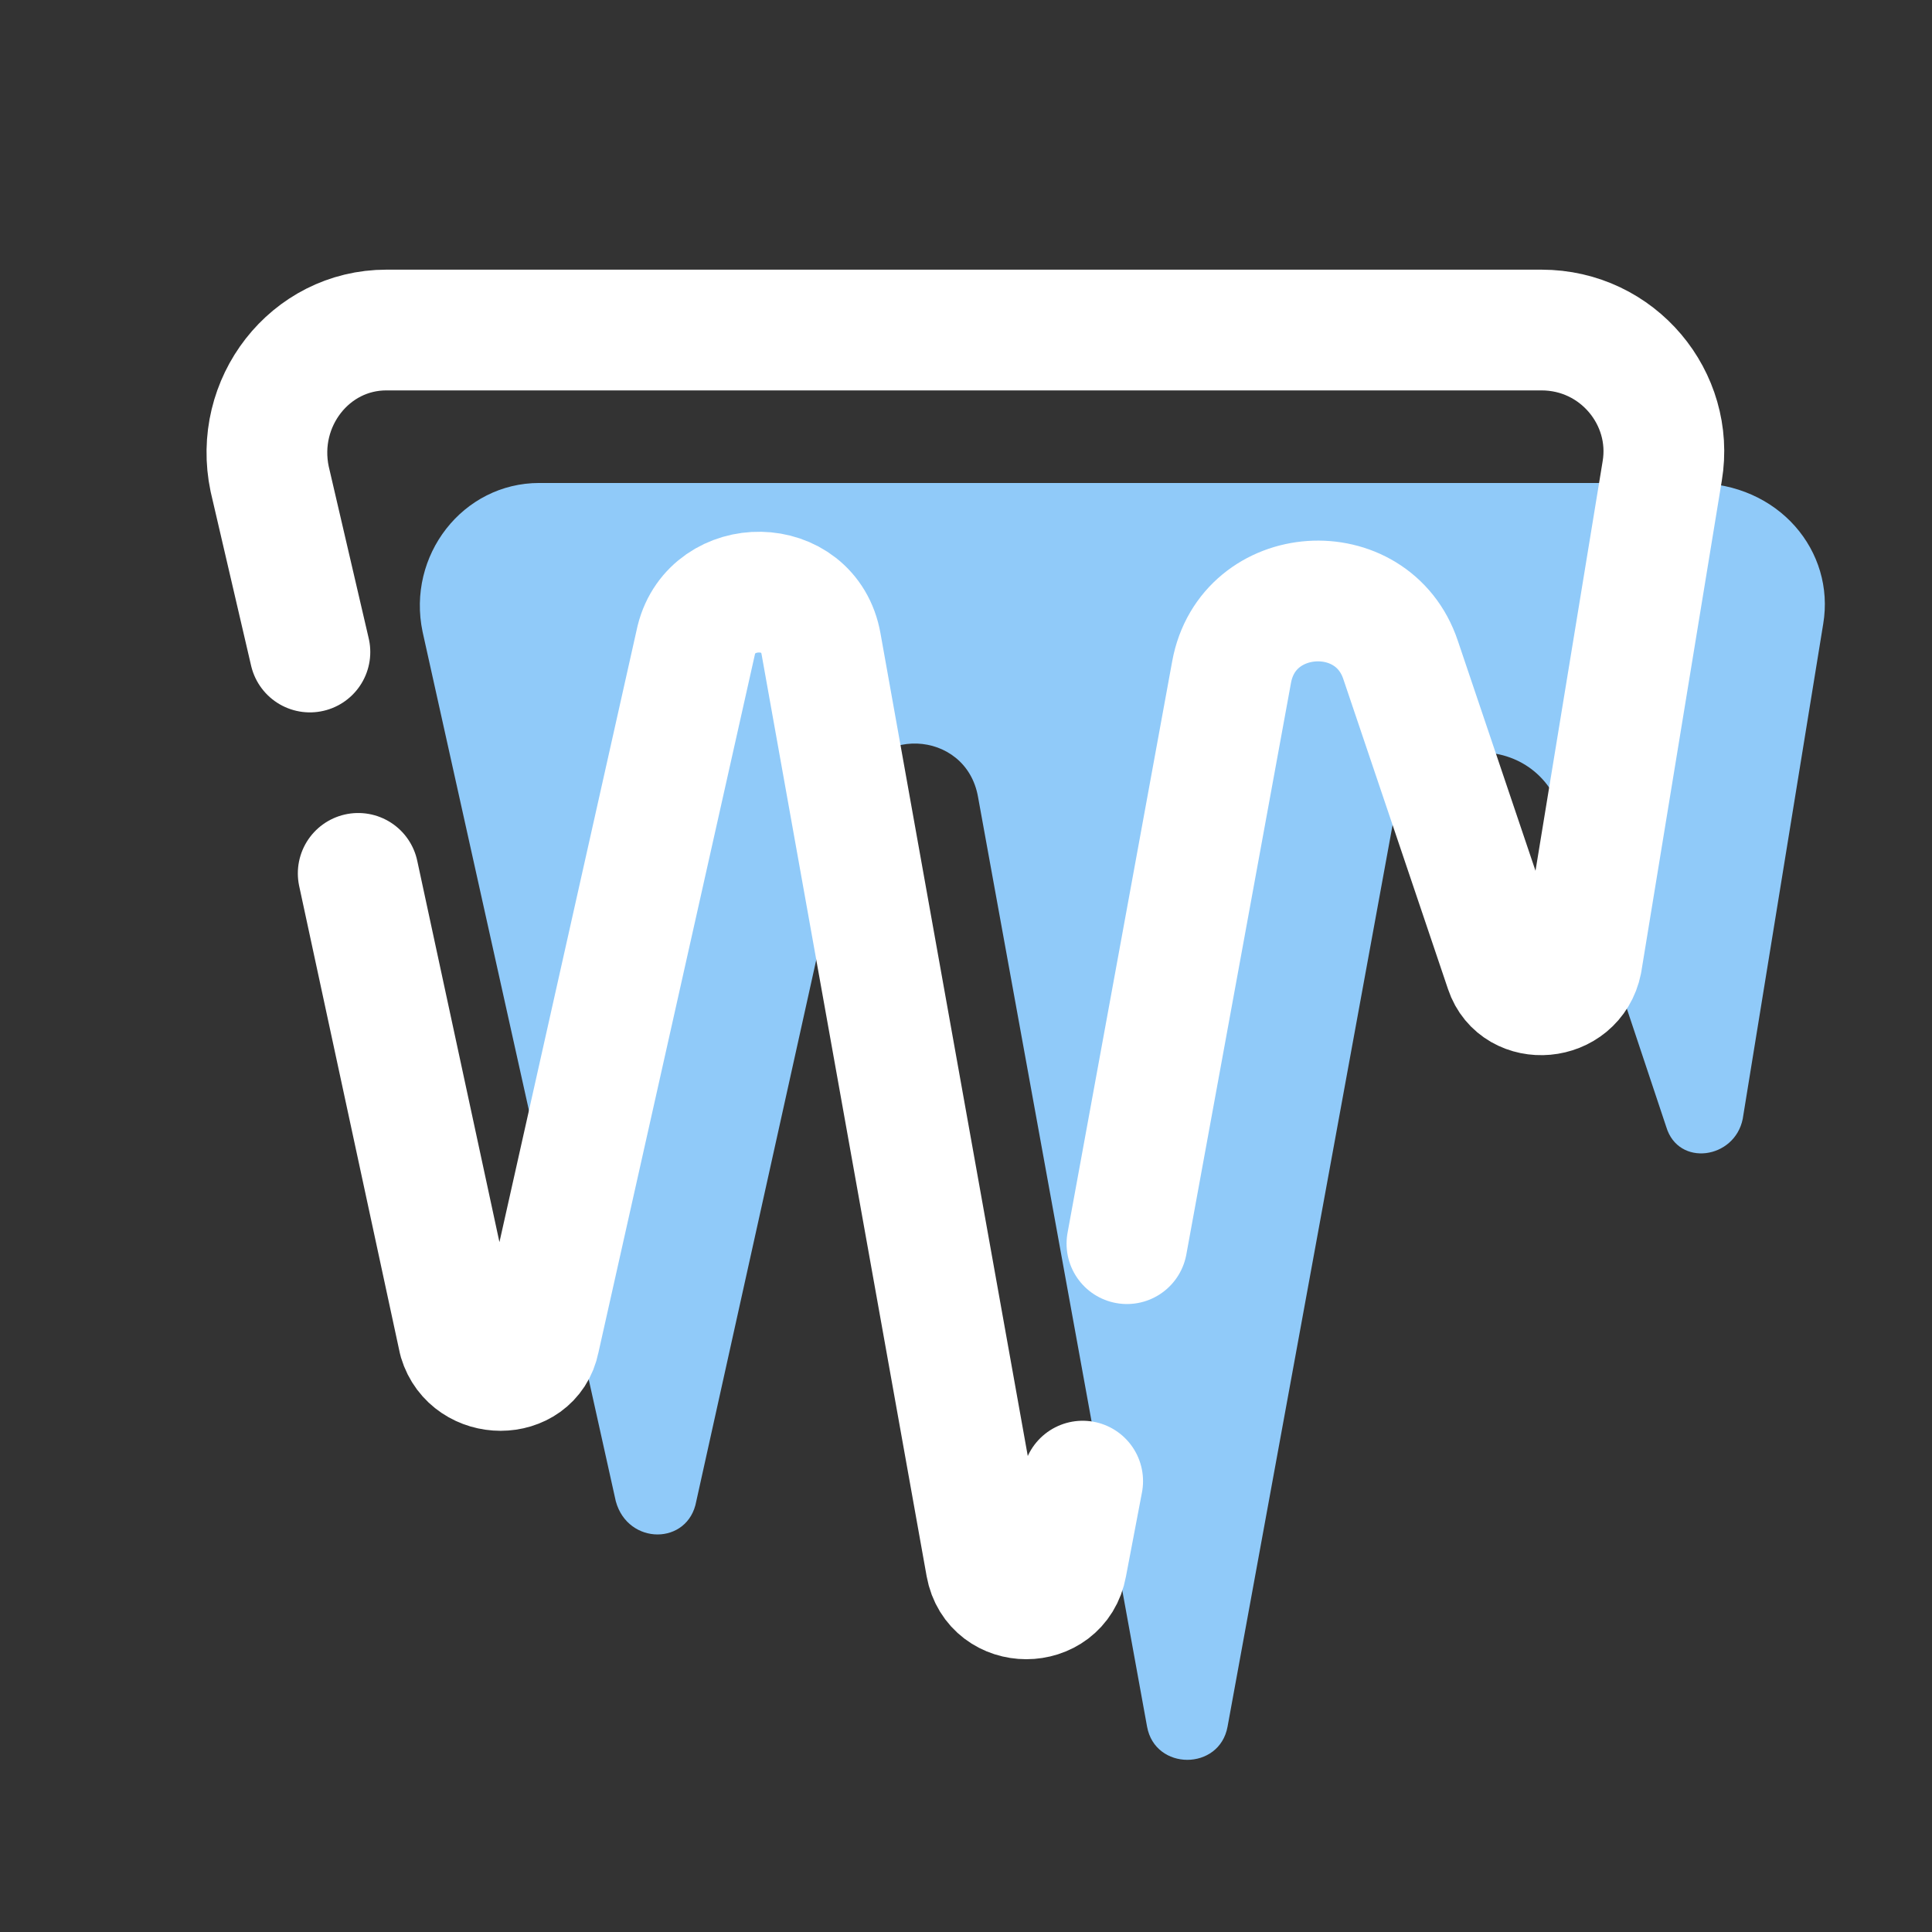 <svg version="1.1" xmlns="http://www.w3.org/2000/svg" xmlns:xlink="http://www.w3.org/1999/xlink" width="144px" height="144px" viewBox="0,0,255.998,255.998"><rect x="0" y="0" width="255.998" height="255.998" fill="#333333" stroke="none"/><g fill="none" fill-rule="nonzero" stroke="none" stroke-width="none" stroke-linecap="none" stroke-linejoin="none" stroke-miterlimit="10" stroke-dasharray="" stroke-dashoffset="0" font-family="none" font-weight="none" font-size="none" text-anchor="none" style="mix-blend-mode: normal"><g transform="scale(5.333,5.333)"><path d="M45.3,15.5l-2,12.3c-0.2,1 -1.6,1.2 -1.9,0.2l-2.6,-7.8c-0.7,-2.2 -3.8,-1.9 -4.2,0.3l-4.1,22.4c-0.2,1.1 -1.8,1.1 -2,0l-4.2,-23.1c-0.3,-1.7 -2.7,-1.8 -3.1,-0.1l-3.9,17.6c-0.2,1.1 -1.7,1.1 -2,0l-4.8,-21.6c-0.4,-1.9 1,-3.7 2.9,-3.7h8.9h19.8c2.1,0 3.5,1.7 3.2,3.5z" fill="#90caf9" stroke="none" stroke-width="1" stroke-linecap="butt" stroke-linejoin="miter"></path><path d="M26.9,36.8l-0.4,2.1c-0.2,1.1 -1.8,1.1 -2,0l-4.1,-22.9c-0.3,-1.7 -2.7,-1.7 -3.1,-0.1l-3.9,17.4c-0.2,1 -1.7,1 -2,0l-2.5,-11.6" fill="none" stroke="#ffffff" stroke-width="3" stroke-linecap="round" stroke-linejoin="round"></path><path d="M7.7,16.2l-1,-4.3c-0.4,-1.9 1,-3.7 2.9,-3.7h8.9h19.8c1.9,0 3.3,1.7 3,3.5l-2,12.2c-0.2,1 -1.6,1.1 -1.9,0.2l-2.6,-7.7c-0.7,-2.1 -3.8,-1.9 -4.2,0.3l-2.6,14.2" fill="none" stroke="#ffffff" stroke-width="3" stroke-linecap="round" stroke-linejoin="round"></path></g></g></svg>